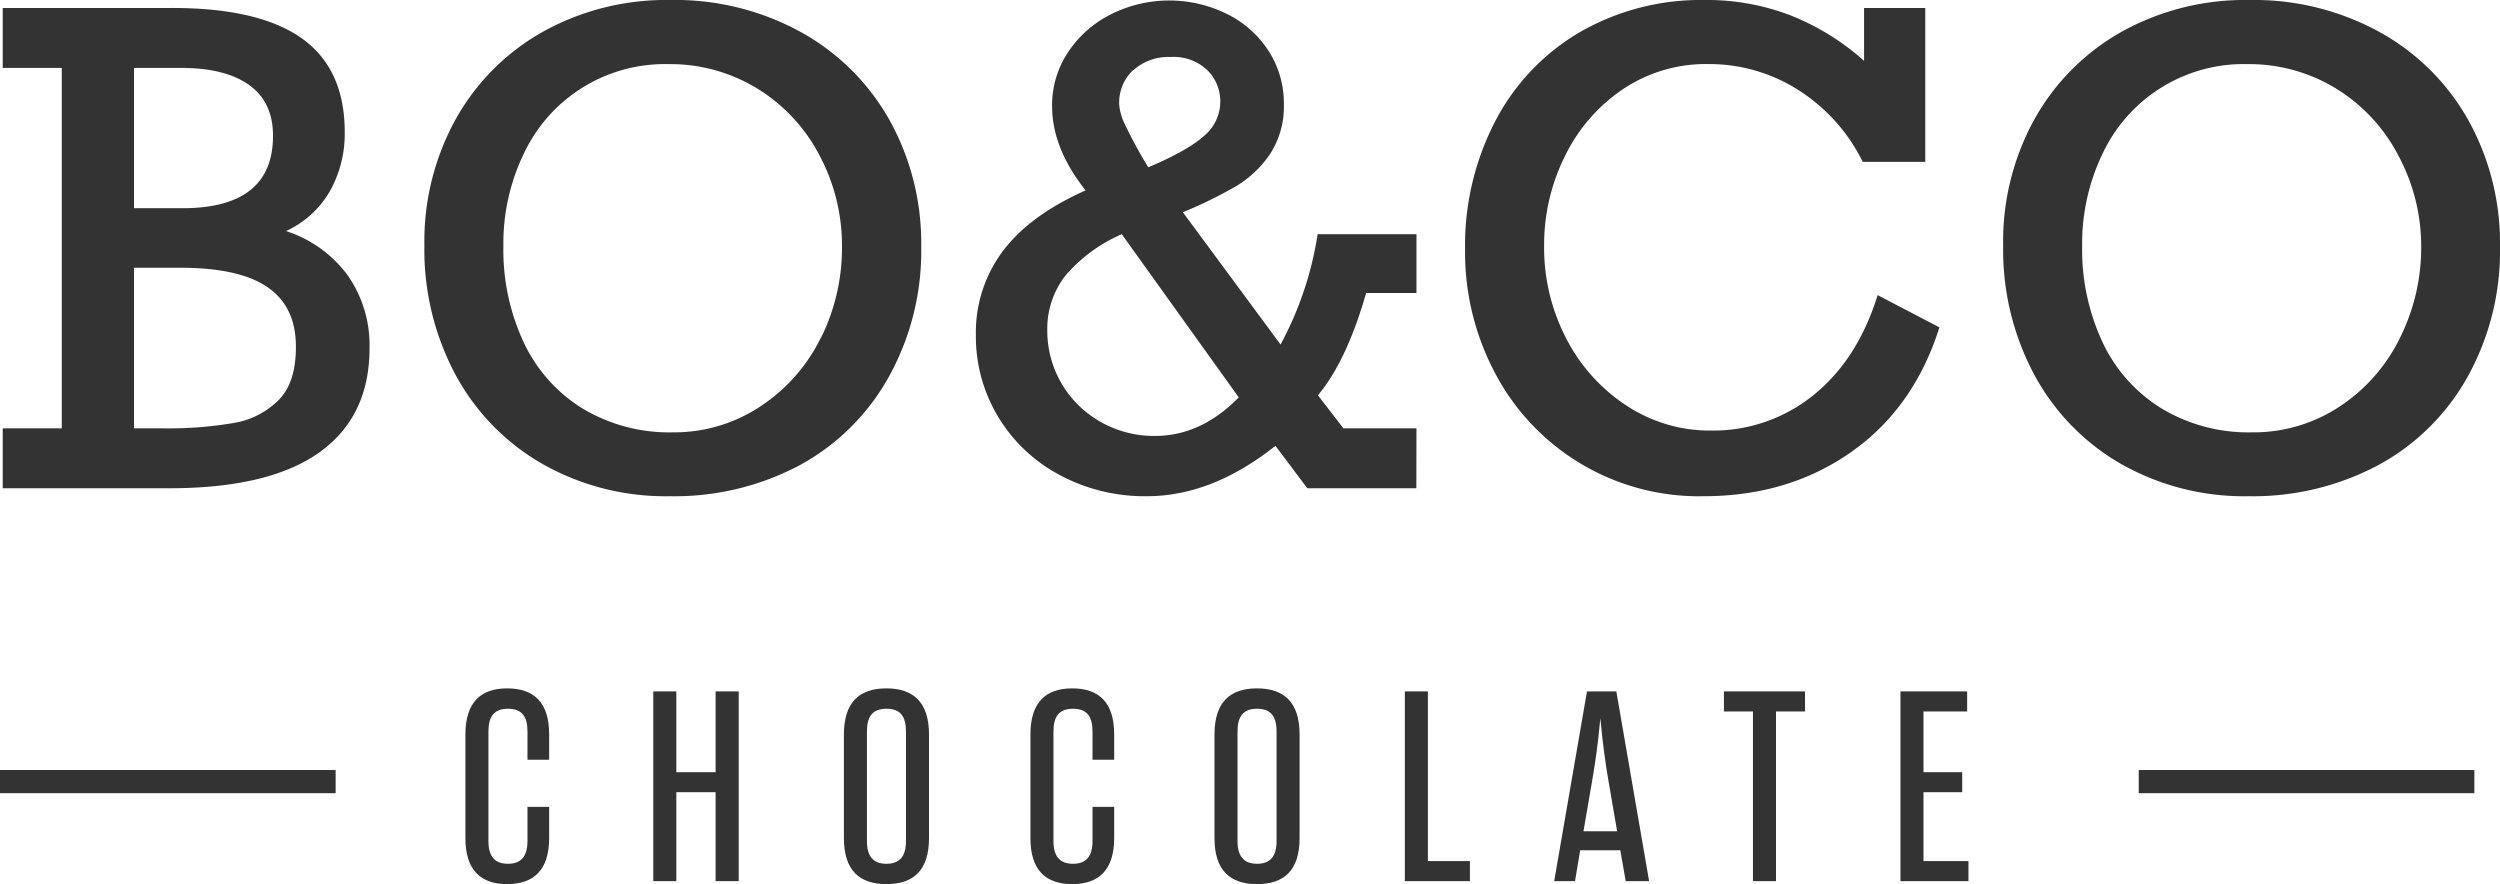 <svg xmlns="http://www.w3.org/2000/svg" viewBox="0 0 404.76 143.14"><defs><style>.cls-1{fill:#333;}</style></defs><title>Asset 2</title><g id="Layer_2" data-name="Layer 2"><g id="Lager_1" data-name="Lager 1"><path class="cls-1" d="M46.31,37.41A15.74,15.74,0,0,0,53.38,31a18.85,18.85,0,0,0,2.43-9.65q0-10.17-6.92-15.12T27.79,1.29H.44V11H10V69.35H.44v9.7H27.38q16.2,0,24.33-5.81t8.12-16.9a19.72,19.72,0,0,0-3.48-11.68A20,20,0,0,0,46.31,37.41ZM21.7,11h7.69q7.06,0,10.94,2.76T44.2,22q0,11.72-14.71,11.71H21.7ZM45.1,64.78a13.37,13.37,0,0,1-7.3,3.71,63,63,0,0,1-11.45.86H21.7v-26h7.48q9.6,0,14.17,3.17t4.56,9.63C47.91,60,47,62.87,45.1,64.78Z"/><path class="cls-1" d="M143.91,61a42,42,0,0,0,5.24-21.1,41,41,0,0,0-5.09-20.38A36.89,36.89,0,0,0,129.75,5.24,42.28,42.28,0,0,0,108.54,0,41.14,41.14,0,0,0,88,5.08,36.71,36.71,0,0,0,73.84,19.19a40.85,40.85,0,0,0-5.13,20.54,42.92,42.92,0,0,0,5,20.87A36.66,36.66,0,0,0,87.8,75.1a40.4,40.4,0,0,0,20.64,5.24,43.24,43.24,0,0,0,21-5A36.38,36.38,0,0,0,143.91,61Zm-11-6.35a28,28,0,0,1-9.73,11.1A25.27,25.27,0,0,1,108.9,70a27.28,27.28,0,0,1-14.5-3.81,25.07,25.07,0,0,1-9.57-10.68A35.4,35.4,0,0,1,81.5,39.83a33.48,33.48,0,0,1,3.33-15,25.22,25.22,0,0,1,23.4-14.45,27,27,0,0,1,14.45,4,27.65,27.65,0,0,1,10,10.78,31,31,0,0,1,3.64,14.84A32.72,32.72,0,0,1,132.92,54.69Z"/><path class="cls-1" d="M229.33,69.35H217.51L213.38,64q4.65-5.56,7.8-16.56h8.15V37.92h-16a55.29,55.29,0,0,1-6,17.86L191.51,34.36a70.08,70.08,0,0,0,8.64-4.23A17.62,17.62,0,0,0,205.59,25a14.09,14.09,0,0,0,2.27-8.23,15.49,15.49,0,0,0-2.47-8.52,16.89,16.89,0,0,0-6.76-6,21.08,21.08,0,0,0-18.63,0,17.93,17.93,0,0,0-7,6.09,15.45,15.45,0,0,0-2.66,8.87q0,6.77,5.42,13.62-9,4-13.36,9.78A21.91,21.91,0,0,0,158,54.23a25.16,25.16,0,0,0,3.59,13.23,25.66,25.66,0,0,0,9.93,9.42,29.11,29.11,0,0,0,14.14,3.46q10.57,0,20.84-8.16l5.16,6.87h17.65Zm-45.82-58a8.43,8.43,0,0,1,6-2.12,7.9,7.9,0,0,1,6,2.17,7.09,7.09,0,0,1,2.06,5.06,7.24,7.24,0,0,1-2.6,5.52q-2.61,2.37-9.06,5.11A76.65,76.65,0,0,1,182,19.86a8.49,8.49,0,0,1-.8-3A7.21,7.21,0,0,1,183.51,11.3ZM187,70.58a17.44,17.44,0,0,1-8.88-2.32,16.91,16.91,0,0,1-8.56-14.81,13.94,13.94,0,0,1,3-8.9,25.12,25.12,0,0,1,9.06-6.63l18.94,26.42Q194.45,70.58,187,70.58Z"/><path class="cls-1" d="M304,47.78Q300.74,58.25,293.57,64a25.78,25.78,0,0,1-16.52,5.71,24.5,24.5,0,0,1-13.77-4.08,28.54,28.54,0,0,1-9.73-10.89A31.84,31.84,0,0,1,250,39.83a32.13,32.13,0,0,1,3.38-14.57,27.55,27.55,0,0,1,9.41-10.84,24.08,24.08,0,0,1,13.73-4.05,26.88,26.88,0,0,1,14.6,4.18,28.92,28.92,0,0,1,10.47,11.66h10.12V1.29h-9.91V9.85A39.88,39.88,0,0,0,290,2.53,37.67,37.67,0,0,0,276,0,39.29,39.29,0,0,0,256,5.08,35.79,35.79,0,0,0,242.2,19.4a43.67,43.67,0,0,0-5,21.05,41.71,41.71,0,0,0,4.88,20,37.27,37.27,0,0,0,33.72,19.89q13.73,0,23.91-7.15T314,53Z"/><path class="cls-1" d="M385.05,75.31A36.38,36.38,0,0,0,399.52,61a42,42,0,0,0,5.24-21.1,41,41,0,0,0-5.09-20.38A36.89,36.89,0,0,0,385.36,5.24,42.28,42.28,0,0,0,364.15,0a41.14,41.14,0,0,0-20.54,5.08,36.71,36.71,0,0,0-14.16,14.11,40.85,40.85,0,0,0-5.13,20.54,42.92,42.92,0,0,0,5,20.87,36.66,36.66,0,0,0,14.06,14.5,40.4,40.4,0,0,0,20.64,5.24A43.24,43.24,0,0,0,385.05,75.31ZM340.44,55.47a35.4,35.4,0,0,1-3.33-15.64,33.48,33.48,0,0,1,3.33-15,25.22,25.22,0,0,1,23.4-14.45,27,27,0,0,1,14.45,4,27.65,27.65,0,0,1,10,10.78A31,31,0,0,1,392,39.94a32.72,32.72,0,0,1-3.43,14.75,28,28,0,0,1-9.73,11.1A25.27,25.27,0,0,1,364.51,70,27.28,27.28,0,0,1,350,66.15,25.07,25.07,0,0,1,340.44,55.47Z"/><path class="cls-1" d="M82.11,111.45c-4.26,0-6.76,2.24-6.76,7.47v16.76c0,5.23,2.5,7.46,6.76,7.46s6.8-2.23,6.8-7.46v-5.05H85.4v5.54c0,2.45-1,3.68-3.16,3.68s-3.16-1.23-3.16-3.68V118.43c0-2.45.92-3.68,3.16-3.68s3.16,1.23,3.16,3.68V123h3.51v-4.12C88.91,113.69,86.41,111.45,82.11,111.45Z"/><polygon class="cls-1" points="115.86 125.02 109.5 125.02 109.5 111.94 105.77 111.94 105.77 142.66 109.5 142.66 109.5 128.26 115.86 128.26 115.86 142.66 119.6 142.66 119.6 111.94 115.86 111.94 115.86 125.02"/><path class="cls-1" d="M143.52,111.45c-4.39,0-6.89,2.24-6.89,7.47v16.76c0,5.23,2.5,7.46,6.89,7.46s6.89-2.23,6.89-7.46V118.92C150.41,113.69,147.86,111.45,143.52,111.45Zm3.16,24.72c0,2.45-1,3.68-3.16,3.68s-3.16-1.23-3.16-3.68V118.43c0-2.45.92-3.68,3.16-3.68s3.16,1.23,3.16,3.68Z"/><path class="cls-1" d="M173.59,111.45c-4.26,0-6.76,2.24-6.76,7.47v16.76c0,5.23,2.5,7.46,6.76,7.46s6.8-2.23,6.8-7.46v-5.05h-3.51v5.54c0,2.45-1,3.68-3.16,3.68s-3.16-1.23-3.16-3.68V118.43c0-2.45.92-3.68,3.16-3.68s3.16,1.23,3.16,3.68V123h3.51v-4.12C180.39,113.69,177.89,111.45,173.59,111.45Z"/><path class="cls-1" d="M203.52,111.45c-4.39,0-6.89,2.24-6.89,7.47v16.76c0,5.23,2.5,7.46,6.89,7.46s6.89-2.23,6.89-7.46V118.92C210.41,113.69,207.87,111.45,203.52,111.45Zm3.16,24.72c0,2.45-1,3.68-3.16,3.68s-3.16-1.23-3.16-3.68V118.43c0-2.45.93-3.68,3.16-3.68s3.16,1.23,3.16,3.68Z"/><polygon class="cls-1" points="231.18 111.94 227.45 111.94 227.45 142.66 237.98 142.66 237.98 139.41 231.18 139.41 231.18 111.94"/><path class="cls-1" d="M256.94,111.94l-5.31,30.72H255l.84-5h6.49l.88,5H267l-5.31-30.72Zm-.57,22.64,1.36-7.9c.49-2.8,1-6.18,1.37-10.4.39,4.22.87,7.6,1.36,10.4l1.36,7.9Z"/><polygon class="cls-1" points="279.11 115.19 283.81 115.19 283.81 142.66 287.54 142.66 287.54 115.19 292.24 115.19 292.24 111.94 279.11 111.94 279.11 115.19"/><polygon class="cls-1" points="311.42 128.26 317.69 128.26 317.69 125.02 311.42 125.02 311.42 115.19 318.49 115.19 318.49 111.94 307.69 111.94 307.69 142.66 318.7 142.66 318.7 139.41 311.42 139.41 311.42 128.26"/><rect class="cls-1" y="124.67" width="54.34" height="3.75"/><rect class="cls-1" x="346.27" y="124.67" width="54.34" height="3.75"/></g></g></svg>